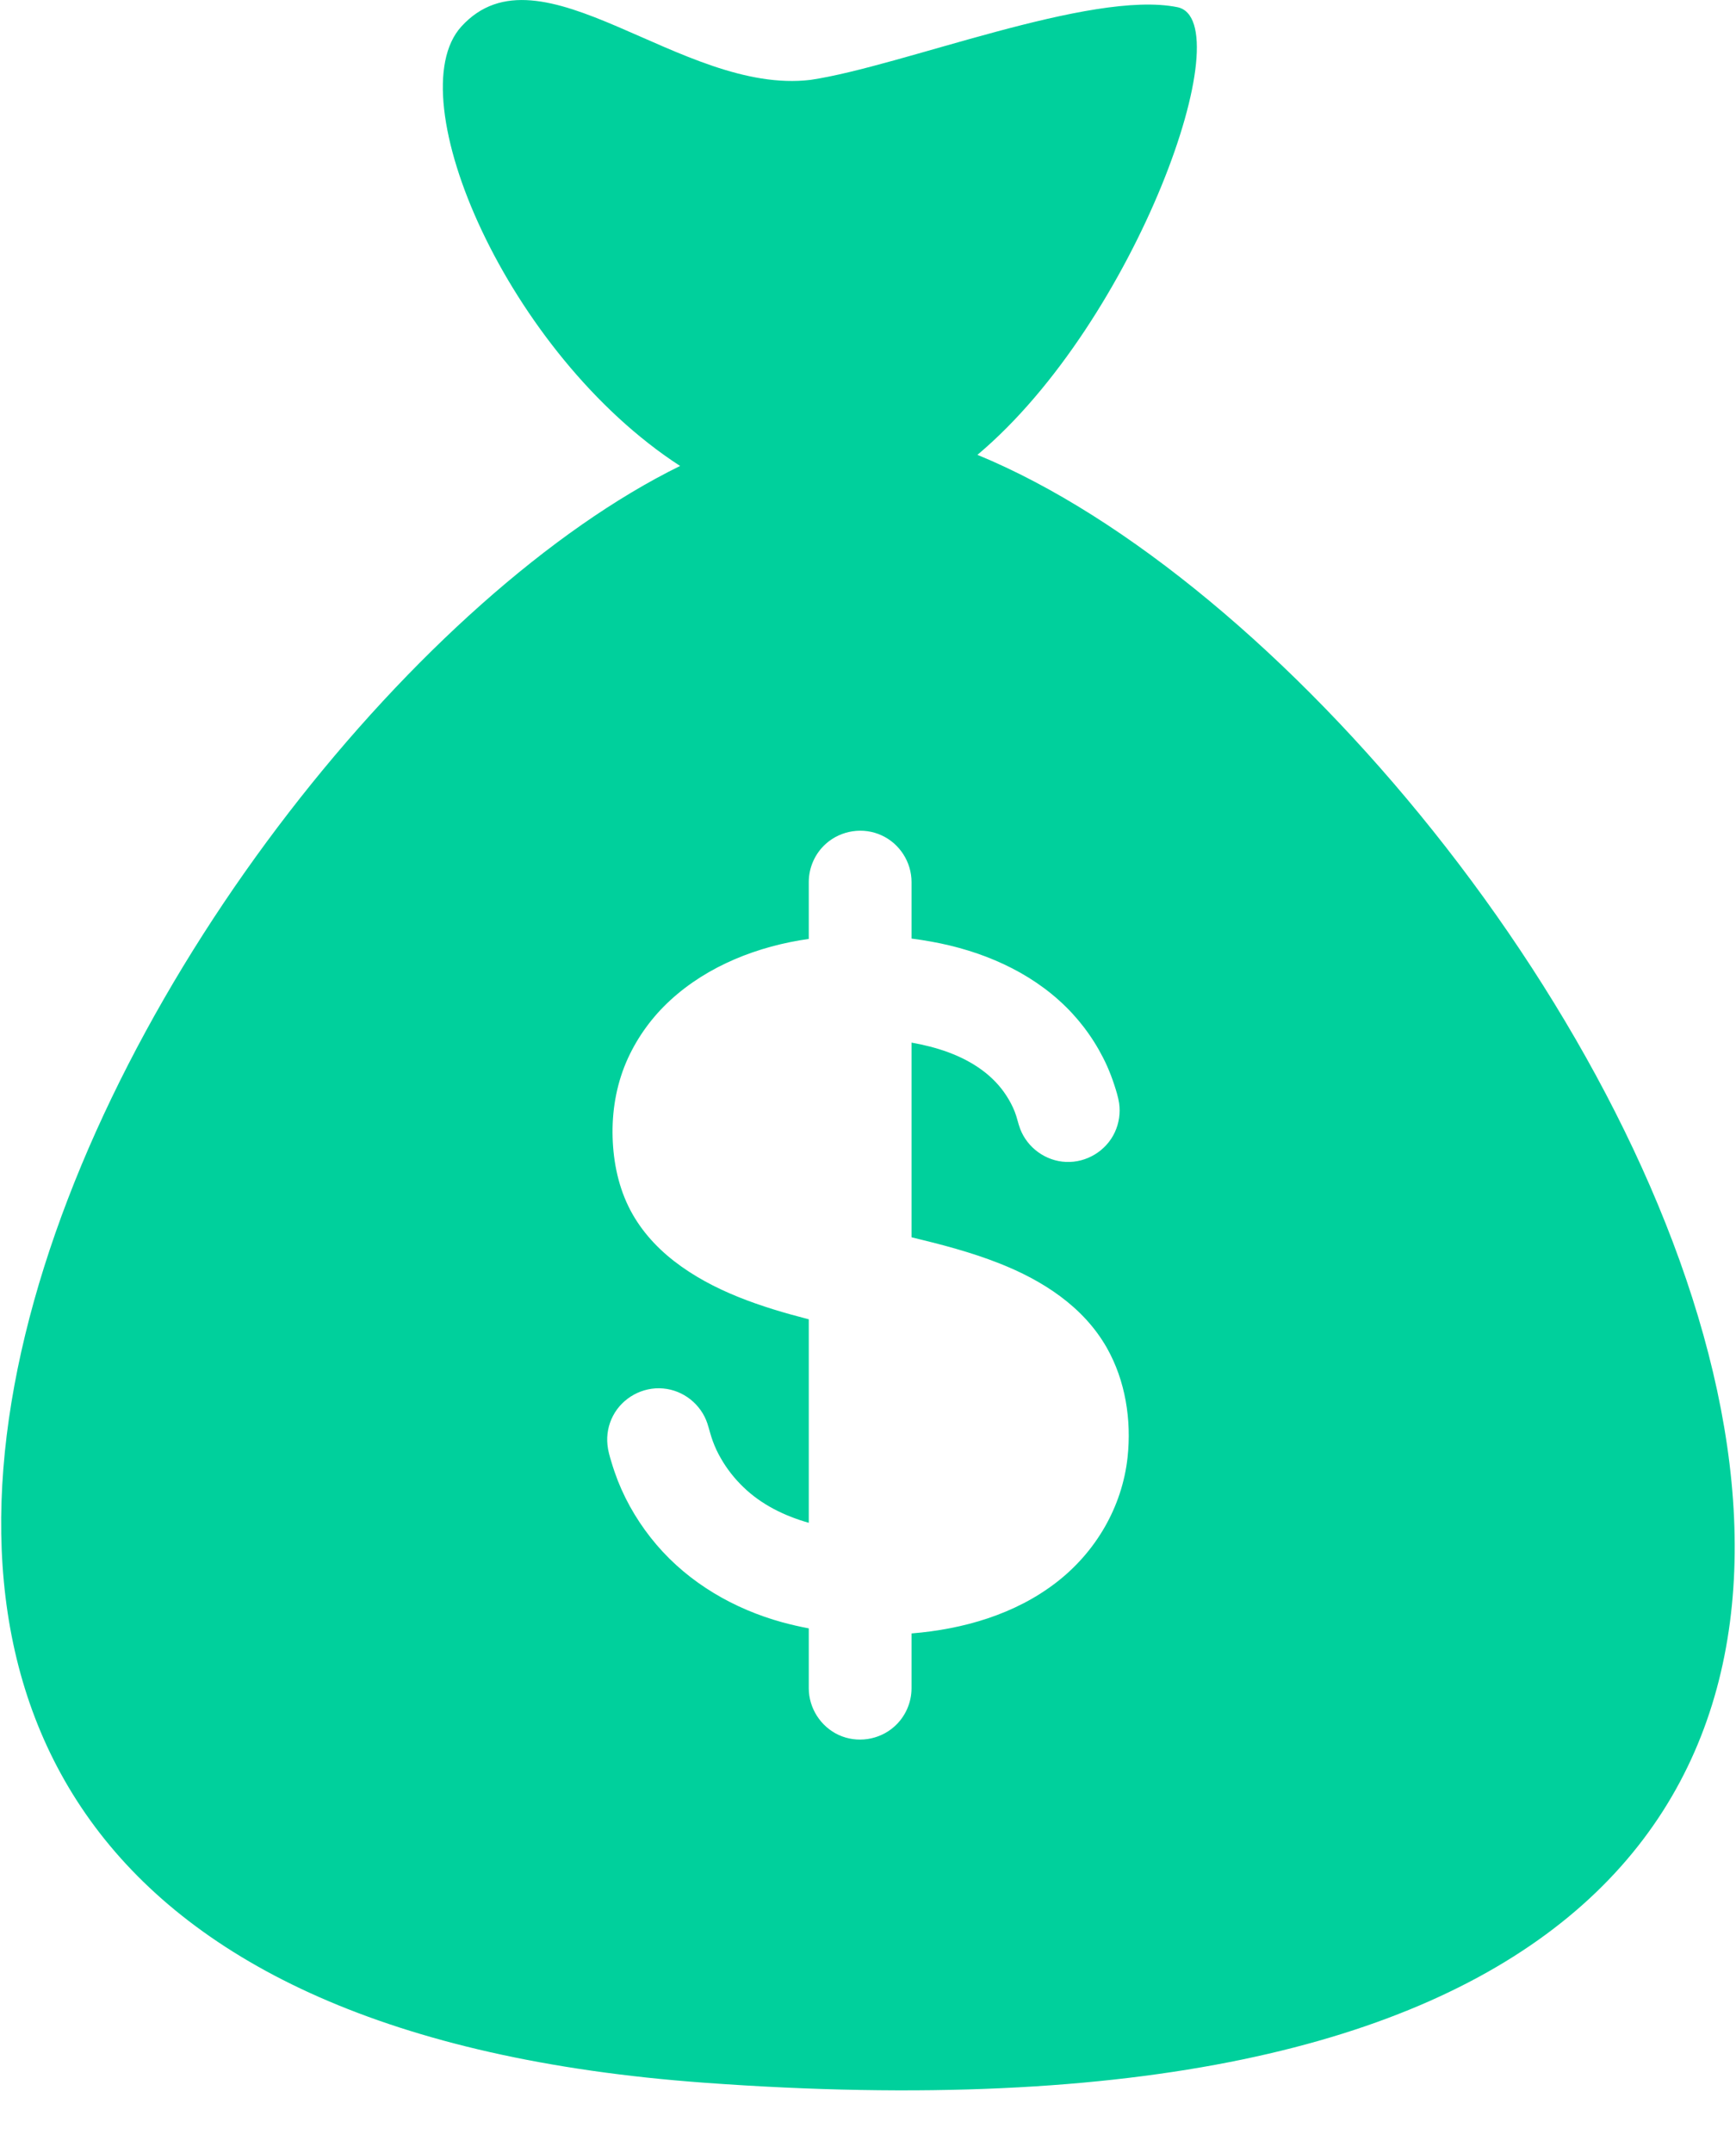 <?xml version="1.0" encoding="UTF-8"?>
<svg width="25px" height="31px" viewBox="0 0 25 31" version="1.1" xmlns="http://www.w3.org/2000/svg" xmlns:xlink="http://www.w3.org/1999/xlink">
    <title>Shape</title>
    <g id="Page-1" stroke="none" stroke-width="1" fill="none" fill-rule="evenodd">
        <g id="Mutal_funds" transform="translate(-170, -2019)" fill="#00D09C" fill-rule="nonzero">
            <g id="sec-3rd" transform="translate(1, 1691)">
                <g id="text" transform="translate(150, 161)">
                    <g id="Group-7" transform="translate(0, 151)">
                        <g id="61584" transform="translate(19, 16)">
                            <path d="M14.076,6.549 C16.366,4.625 17.895,0.292 16.954,0.103 C15.703,-0.149 12.986,0.956 11.673,1.15 C9.811,1.375 7.783,-0.869 6.644,0.382 C5.718,1.399 7.308,5.098 9.794,6.709 C2.376,10.355 -8.052,28.66 10.14,29.988 C35.31,31.825 22.706,10.102 14.076,6.549 Z M16.238,20.984 C16.16,21.698 15.782,22.343 15.217,22.781 C14.62,23.244 13.871,23.459 13.127,23.519 L13.127,24.308 C13.127,24.519 13.035,24.723 12.877,24.862 C12.66,25.055 12.341,25.102 12.078,24.981 C11.818,24.861 11.647,24.594 11.647,24.308 L11.647,23.446 C11.519,23.422 11.393,23.393 11.267,23.359 C10.572,23.168 9.927,22.795 9.456,22.244 C9.222,21.97 9.031,21.658 8.898,21.322 C8.864,21.234 8.833,21.145 8.806,21.054 C8.781,20.972 8.756,20.889 8.748,20.803 C8.733,20.66 8.761,20.514 8.828,20.386 C8.965,20.124 9.255,19.965 9.55,19.992 C9.841,20.017 10.095,20.219 10.187,20.496 C10.215,20.582 10.234,20.669 10.266,20.753 C10.297,20.837 10.335,20.919 10.38,20.996 C10.467,21.149 10.578,21.29 10.705,21.412 C10.966,21.665 11.299,21.828 11.647,21.926 L11.647,18.996 C10.968,18.821 10.266,18.593 9.706,18.157 C9.433,17.945 9.202,17.682 9.05,17.37 C8.89,17.041 8.824,16.674 8.821,16.31 C8.819,15.94 8.889,15.574 9.043,15.237 C9.188,14.922 9.396,14.638 9.651,14.404 C10.196,13.902 10.92,13.622 11.647,13.519 L11.647,13.454 L11.647,12.7 C11.647,12.489 11.739,12.285 11.897,12.146 C12.114,11.954 12.433,11.906 12.696,12.028 C12.957,12.147 13.127,12.414 13.127,12.7 L13.127,13.454 L13.127,13.514 C13.224,13.527 13.321,13.541 13.417,13.559 C14.13,13.688 14.828,13.982 15.35,14.497 C15.597,14.74 15.799,15.031 15.942,15.347 C15.981,15.435 16.016,15.526 16.046,15.618 C16.074,15.704 16.102,15.792 16.116,15.882 C16.137,16.025 16.115,16.173 16.054,16.304 C15.929,16.572 15.647,16.743 15.351,16.73 C15.06,16.718 14.797,16.528 14.692,16.256 C14.661,16.175 14.646,16.09 14.614,16.009 C14.582,15.927 14.541,15.85 14.493,15.776 C14.401,15.633 14.281,15.51 14.144,15.409 C13.847,15.19 13.487,15.076 13.127,15.012 L13.127,17.815 C13.555,17.918 13.982,18.029 14.392,18.191 C15.011,18.435 15.597,18.809 15.935,19.399 C15.883,19.307 15.832,19.218 15.937,19.402 C16.04,19.583 15.991,19.497 15.939,19.406 C16.208,19.88 16.296,20.446 16.238,20.984 Z" id="Shape"></path>
                        </g>
                    </g>
                </g>
            </g>
        </g>
    </g>
</svg>